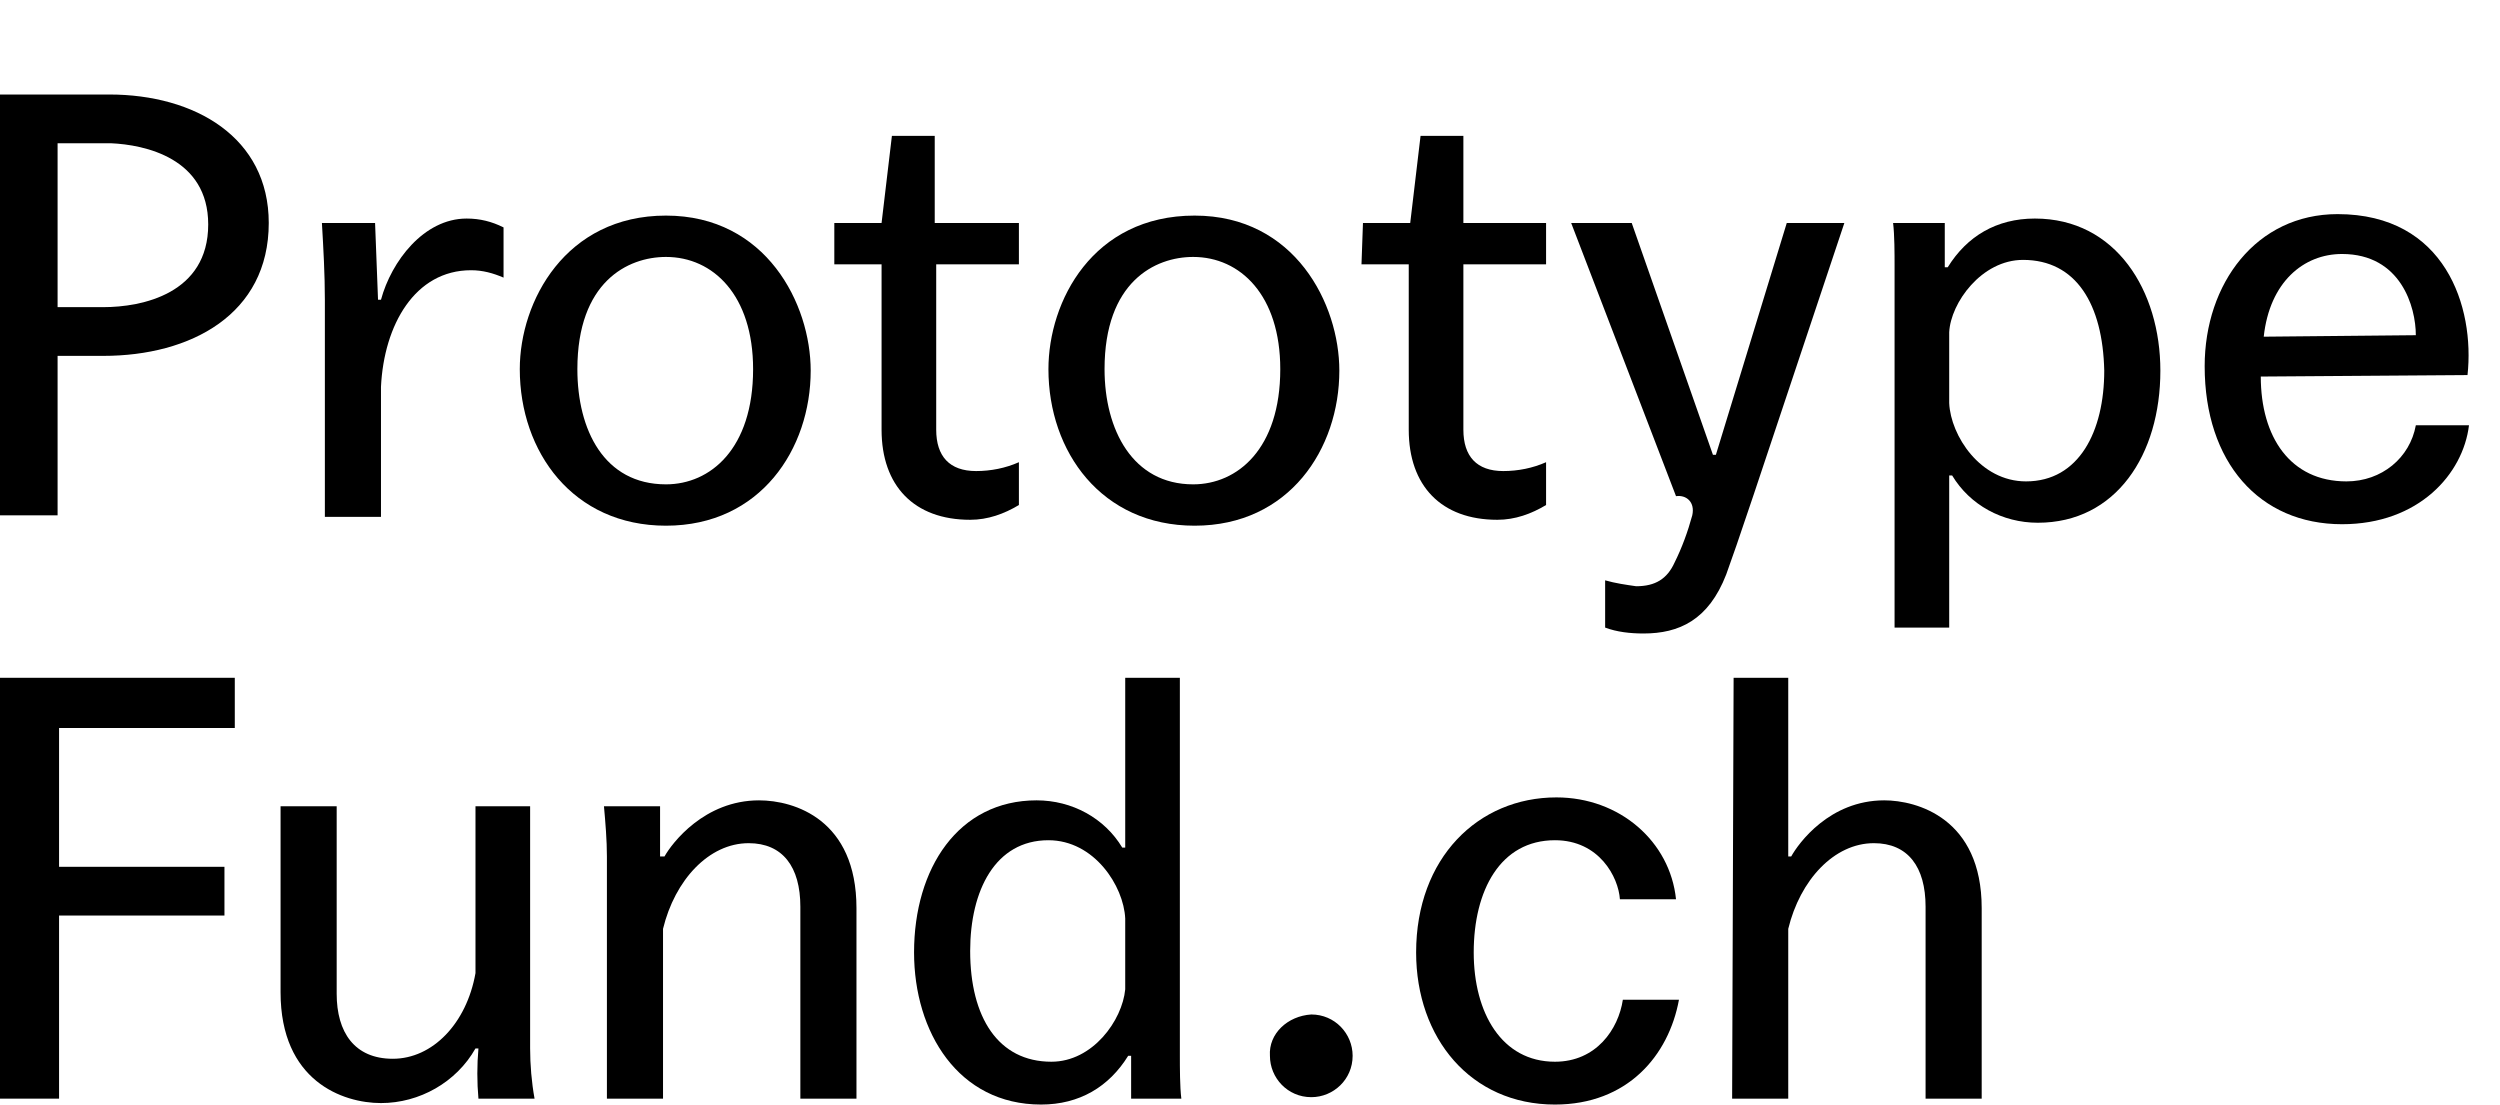 <?xml version="1.0" encoding="utf-8"?>
<!-- Generator: Adobe Illustrator 24.0.1, SVG Export Plug-In . SVG Version: 6.00 Build 0)  -->
<svg version="1.1" id="Ebene_1" xmlns="http://www.w3.org/2000/svg" xmlns:xlink="http://www.w3.org/1999/xlink" x="0px" y="0px"
	 width="169.3px" height="74.8px" viewBox="0 0 169.3 74.8" style="enable-background:new 0 0 169.3 74.8;" xml:space="preserve">
<g id="Ebene_2_1_">
	<g id="Ebene_1-2">
		<path d="M0,6.4h7.4c5.8,0,10.8,2.9,10.8,8.7c0,6.2-5.3,9-11.2,9H3.9v10.8H0V6.4z M3.9,20.8l3.1,0c2.6,0,7.1-0.9,7.1-5.6
			c0-4.5-4.3-5.4-6.6-5.5l-3.6,0L3.9,20.8z"/>
		<path d="M22,20.3c0-1.7-0.1-3.5-0.2-5.2h3.6l0.2,5.2h0.2c0.7-2.6,2.9-5.5,5.8-5.5c0.9,0,1.7,0.2,2.5,0.6v3.4
			c-0.7-0.3-1.4-0.5-2.2-0.5c-3.8,0-5.9,3.7-6.1,7.9v8.8H22L22,20.3z"/>
		<path d="M45.1,14.6c6.8,0,9.8,6,9.8,10.5c0,5.3-3.4,10.5-9.8,10.5c-6.3,0-9.9-5-9.9-10.6C35.2,20.4,38.3,14.6,45.1,14.6z
			 M45.1,32.8c3,0,5.9-2.4,5.9-7.8c0-5-2.7-7.6-5.9-7.6c-2.6,0-6,1.7-6,7.6C39.1,29.1,40.9,32.8,45.1,32.8z"/>
		<path d="M56.5,15.1h3.2l0.7-5.9h2.9v5.9H69v2.8h-5.6v11.2c0,1.8,0.9,2.8,2.7,2.8c1,0,2-0.2,2.9-0.6v2.9c-1,0.6-2.1,1-3.3,1
			c-3.8,0-6-2.3-6-6.1V17.9h-3.2V15.1z"/>
		<path d="M80.9,14.6c6.8,0,9.8,6,9.8,10.5c0,5.3-3.4,10.5-9.8,10.5c-6.3,0-9.9-5-9.9-10.6C71,20.4,74,14.6,80.9,14.6z M80.8,32.8
			c3,0,5.9-2.4,5.9-7.8c0-5-2.7-7.6-5.9-7.6c-2.6,0-6,1.7-6,7.6C74.8,29.1,76.7,32.8,80.8,32.8z"/>
		<path d="M92.3,15.1h3.2l0.7-5.9h2.9v5.9h5.6v2.8h-5.6v11.2c0,1.8,0.9,2.8,2.7,2.8c1,0,2-0.2,2.9-0.6v2.9c-1,0.6-2.1,1-3.3,1
			c-3.8,0-6-2.3-6-6.1V17.9h-3.2L92.3,15.1z"/>
		<path d="M116.9,38.9c-1.2,3.1-3.2,4-5.6,4c-0.9,0-1.8-0.1-2.6-0.4v-3.2c0.7,0.2,1.4,0.3,2.1,0.4c1.3,0,2.1-0.5,2.6-1.6
			c0.5-1,0.9-2.1,1.2-3.2c0.2-0.9-0.4-1.4-1.1-1.3l-7.1-18.5h4.1l5.5,15.7h0.2l4.8-15.7h3.9C118.3,34.9,117.8,36.4,116.9,38.9z"/>
		<path d="M132,42.5h-3.7V18c0-0.8,0-2.1-0.1-2.9h3.5c0,0.8,0,2.2,0,3h0.2c1.3-2.1,3.3-3.3,5.9-3.3c5.5,0,8.5,4.9,8.5,10.3
			c0,5.7-3,10.3-8.3,10.3c-2.4,0-4.6-1.2-5.8-3.2h-0.2c0,0,0,1.4,0,2.7V42.5z M137,17.6c-2.8,0-4.9,2.9-5,4.9v4.8
			c0.1,2.2,2.1,5.3,5.2,5.3c3.6,0,5.3-3.4,5.3-7.5C142.4,20.6,140.6,17.6,137,17.6L137,17.6z"/>
		<path d="M153.1,25.5c0,4.1,2,7.1,5.8,7.1c2.4,0,4.3-1.6,4.7-3.8h3.6c-0.4,3.3-3.4,6.7-8.6,6.7c-5.6,0-9.3-4.2-9.3-10.7
			c0-5.6,3.5-10.3,9-10.3c7.3,0,9.3,6.3,8.8,10.9L153.1,25.5z M163.6,22.7c0-1.9-1-5.5-5-5.5c-2.6,0-4.9,1.9-5.3,5.6L163.6,22.7z"/>
		<path d="M0,45.9h15.9v3.4H4v9.4h11.2V62H4v12.4H0V45.9z"/>
		<path d="M35.9,54.6V71c0,1.1,0.1,2.3,0.3,3.4h-3.8c-0.1-1.1-0.1-2.3,0-3.4h-0.2c-1.3,2.3-3.8,3.7-6.4,3.7c-2.6,0-6.8-1.5-6.8-7.5
			V54.6h3.8v12.7c0,2.6,1.2,4.4,3.8,4.4c2.7,0,5-2.4,5.6-5.8V54.6H35.9z"/>
		<path d="M41.1,58c0-1.1-0.1-2.3-0.2-3.4h3.8V58H45c0.5-0.9,2.7-3.8,6.4-3.8c2.4,0,6.6,1.3,6.6,7.3v12.9h-3.8v-13
			c0-2.7-1.2-4.3-3.5-4.3c-2.7,0-5,2.5-5.8,5.8v11.5h-3.8L41.1,58z"/>
		<path d="M76.2,45.9h3.7v25.6c0,0.8,0,2.1,0.1,2.9h-3.4c0-0.8,0-2.1,0-2.9h-0.2c-1.3,2.1-3.3,3.3-5.9,3.3c-5.6,0-8.6-4.9-8.6-10.3
			c0-5.7,3-10.3,8.3-10.3c2.4,0,4.6,1.2,5.8,3.2h0.2c0,0,0-1.3,0-2.7V45.9z M71.2,71.9c2.8,0,4.8-2.8,5-4.9v-4.8
			c-0.1-2.2-2.1-5.3-5.2-5.3c-3.6,0-5.3,3.4-5.3,7.5C65.7,68.9,67.6,71.9,71.2,71.9z"/>
		<path d="M88.8,68.7c1.6,0,2.8,1.3,2.8,2.8c0,0,0,0,0,0c0,1.6-1.3,2.8-2.8,2.8c-1.6,0-2.8-1.3-2.8-2.8C85.9,70,87.2,68.8,88.8,68.7
			C88.7,68.7,88.8,68.7,88.8,68.7z"/>
		<path d="M109.7,60.9c-0.1-1.5-1.4-4-4.4-4c-3.7,0-5.5,3.4-5.5,7.6c0,4.1,1.9,7.4,5.5,7.4c2.8,0,4.3-2.2,4.6-4.2h3.8
			c-0.7,3.8-3.5,7.1-8.4,7.1c-5.7,0-9.4-4.5-9.4-10.3c0-6.4,4.2-10.5,9.5-10.5c4.3,0,7.7,3,8.1,6.9H109.7z"/>
		<path d="M117.4,45.9h3.7v8.7c0,0,0,1.6,0,3.4h0.2c0.5-0.9,2.6-3.8,6.3-3.8c2.2,0,6.6,1.2,6.6,7.3v12.9h-3.8v-13
			c0-2.7-1.2-4.3-3.5-4.3c-2.7,0-5,2.5-5.8,5.8v11.5h-3.8L117.4,45.9z"/>
	</g>
</g>
</svg>
